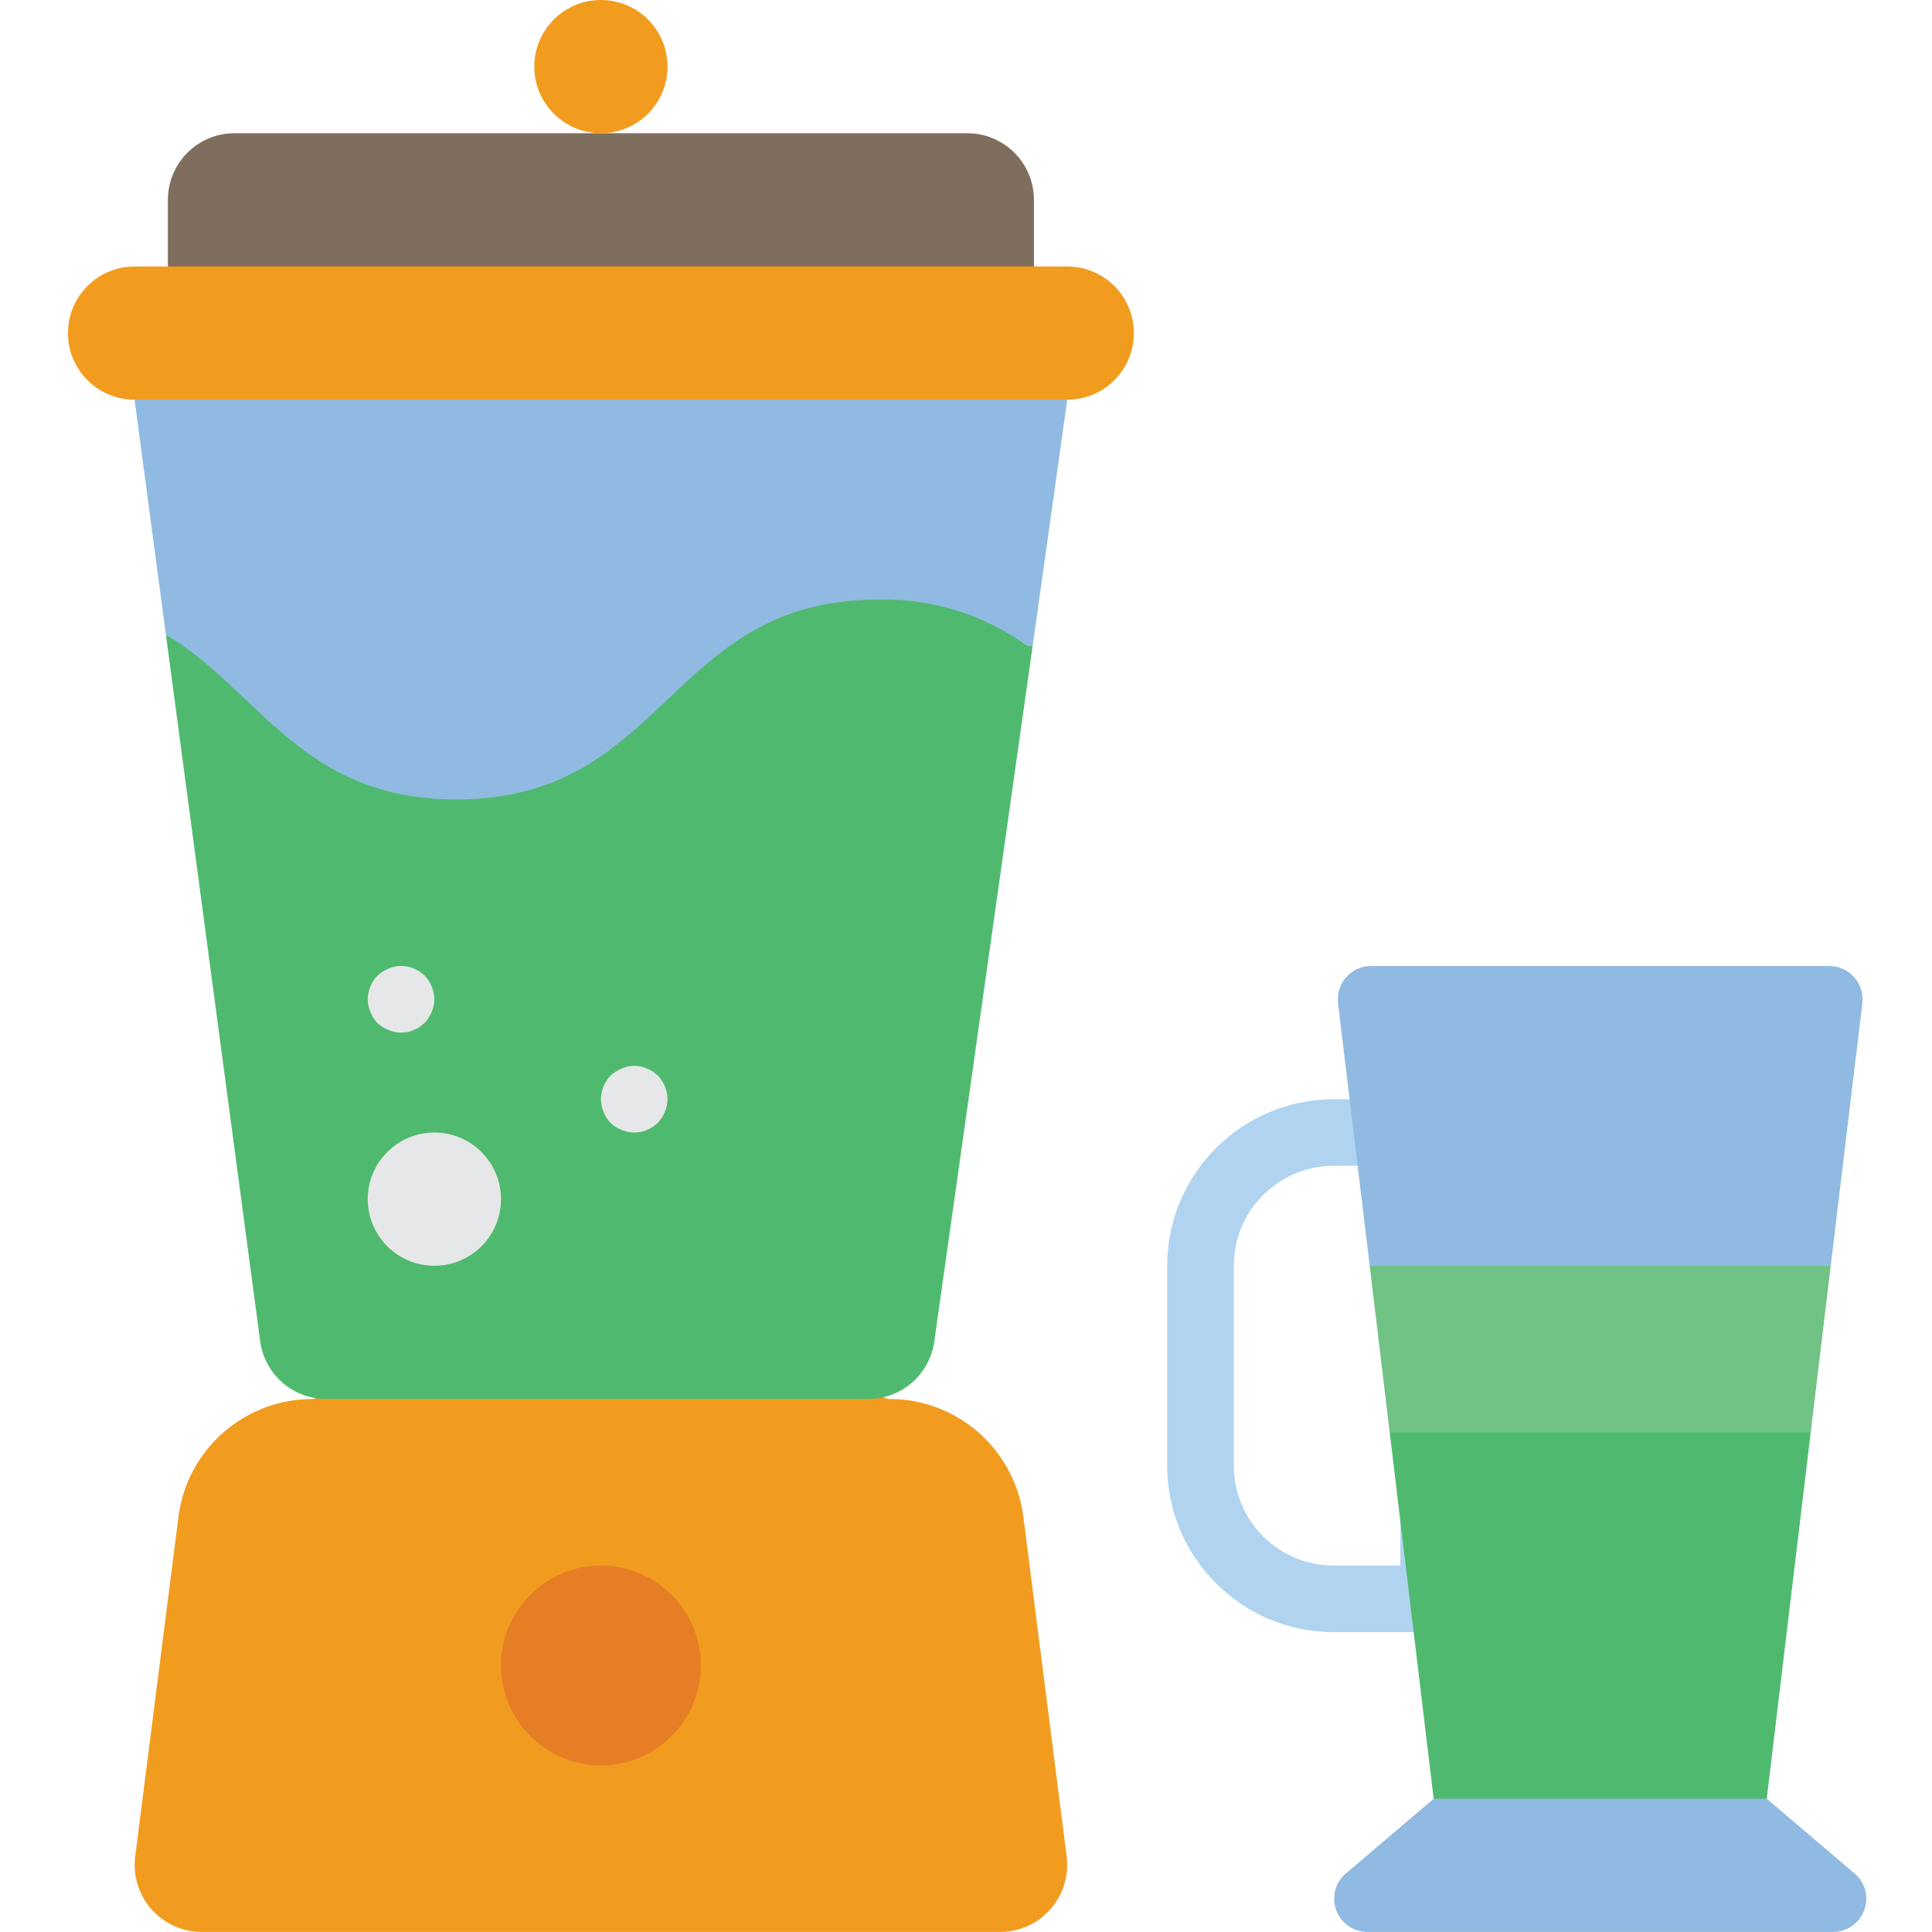 <svg height="512pt" viewBox="-18 0 512 512.01" width="512pt" xmlns="http://www.w3.org/2000/svg"><path d="m361.938 432.551h-26.484c-24.363-.027-44.109-19.773-44.137-44.137v-52.965c.027-24.367 19.773-44.109 44.137-44.141h14.125c4.875 0 8.828 3.953 8.828 8.828s-3.953 8.828-8.828 8.828h-14.125c-14.625 0-26.484 11.855-26.484 26.484v52.965c0 14.625 11.859 26.484 26.484 26.484h17.656v-11.656c0-4.875 3.953-8.824 8.828-8.824s8.824 3.949 8.824 8.824v20.48c0 4.875-3.949 8.828-8.824 8.828zm0 0" fill="#b0d3f0"/><path d="m461.863 379.586-11.652 97.105-44.137 8.824-44.137-8.824-11.652-97.105 55.789-8.828zm0 0" fill="#4fba6f"/><path d="m44.145 35.309h194.207c9.75 0 17.652 7.906 17.652 17.656v26.484h-229.516v-26.484c0-9.75 7.902-17.656 17.656-17.656zm0 0" fill="#7f6e5d"/><path d="m158.902 17.656c0 9.75-7.906 17.652-17.656 17.652s-17.656-7.902-17.656-17.652 7.906-17.656 17.656-17.656 17.656 7.906 17.656 17.656zm0 0" fill="#f29c1f"/><path d="m246.832 512h-211.172c-5.109.059-9.996-2.086-13.418-5.887-3.418-3.797-5.035-8.883-4.441-13.957l11.531-90.5c2.441-17.816 17.734-31.043 35.715-30.898l76.199-26.48 76.199 26.48c17.98-.145 33.273 13.082 35.719 30.898l11.527 90.465c.605 5.082-1.008 10.176-4.43 13.98-3.418 3.809-8.312 5.957-13.43 5.898zm0 0" fill="#f29c1f"/><path d="m167.73 441.379c0 14.625-11.859 26.484-26.484 26.484s-26.484-11.859-26.484-26.484 11.859-26.48 26.484-26.48 26.484 11.855 26.484 26.48zm0 0" fill="#e57e25"/><path d="m264.832 105.93-9.18 65.324-1.68-.262c-9.887-6.977-21.891 14.387-39.191 14.387-55.879 0-55.879 61.793-111.848 61.793-41.047 0-51.906-63.91-76.977-79.008l-8.297-62.234 132.414-17.652zm0 0" fill="#90bae1"/><path d="m255.652 171.254-26.129 184.762c-1.445 8.488-8.781 14.711-17.391 14.742h-143.715c-8.852-.012-16.328-6.582-17.477-15.359l-24.984-187.234c25.07 15.098 35.93 43.699 76.977 43.699 55.969 0 55.969-52.965 111.848-52.965 14.031-.34 27.793 3.906 39.191 12.094zm0 0" fill="#4fba6f"/><path d="m17.66 70.621h247.172c9.75 0 17.656 7.902 17.656 17.656 0 9.75-7.906 17.652-17.656 17.652h-247.172c-9.75 0-17.656-7.902-17.656-17.652 0-9.754 7.906-17.656 17.656-17.656zm0 0" fill="#f29c1f"/><g fill="#e6e7e8"><path d="m114.762 317.793c0 9.75-7.902 17.656-17.652 17.656s-17.656-7.906-17.656-17.656 7.906-17.656 17.656-17.656 17.652 7.906 17.652 17.656zm0 0"/><path d="m88.281 273.656c-1.152-.016-2.293-.254-3.355-.707-2.219-.805-3.965-2.551-4.766-4.766-.453-1.062-.691-2.203-.707-3.355.035-2.336.949-4.574 2.559-6.27.859-.777 1.844-1.406 2.914-1.852 1.609-.707 3.398-.891 5.121-.531.551.098 1.09.277 1.59.531.562.191 1.094.461 1.586.793l1.324 1.059c1.613 1.695 2.527 3.934 2.562 6.27-.016 1.152-.254 2.293-.707 3.355-.449 1.066-1.074 2.055-1.855 2.91l-1.324 1.062c-.492.332-1.023.602-1.586.793-.5.254-1.039.434-1.59.531-.582.102-1.176.16-1.766.176zm0 0"/><path d="m150.074 300.137c-1.152-.012-2.293-.254-3.355-.703-2.219-.805-3.965-2.551-4.766-4.77-.453-1.059-.691-2.199-.707-3.355.035-2.336.949-4.574 2.559-6.266.859-.777 1.844-1.406 2.914-1.855 1.609-.703 3.402-.891 5.121-.527.551.094 1.09.273 1.59.527.562.195 1.094.461 1.586.797l1.324 1.059c1.613 1.691 2.527 3.93 2.562 6.266-.016 1.156-.254 2.297-.707 3.355-.449 1.07-1.074 2.055-1.855 2.914l-1.324 1.059c-.492.336-1.023.602-1.586.797-.5.254-1.039.434-1.59.527-.582.102-1.176.16-1.766.176zm0 0"/></g><path d="m467.16 335.449-5.297 44.137h-111.578l-5.297-44.137 61.086-8.828zm0 0" fill="#71c285"/><path d="m475.547 265.887-8.387 69.562h-122.172l-8.387-69.562c-.305-2.52.488-5.047 2.18-6.938 1.688-1.895 4.109-2.969 6.648-2.949h121.289c2.539-.02 4.961 1.055 6.648 2.949 1.691 1.891 2.484 4.418 2.18 6.938zm0 0" fill="#90bae1"/><path d="m467.336 512h-122.527c-3.648.172-7.027-1.926-8.496-5.273-1.469-3.348-.723-7.25 1.879-9.82l23.746-20.215h88.273l23.746 20.215c2.602 2.57 3.348 6.473 1.879 9.82-1.469 3.348-4.848 5.445-8.5 5.273zm0 0" fill="#90bae1"/></svg>
